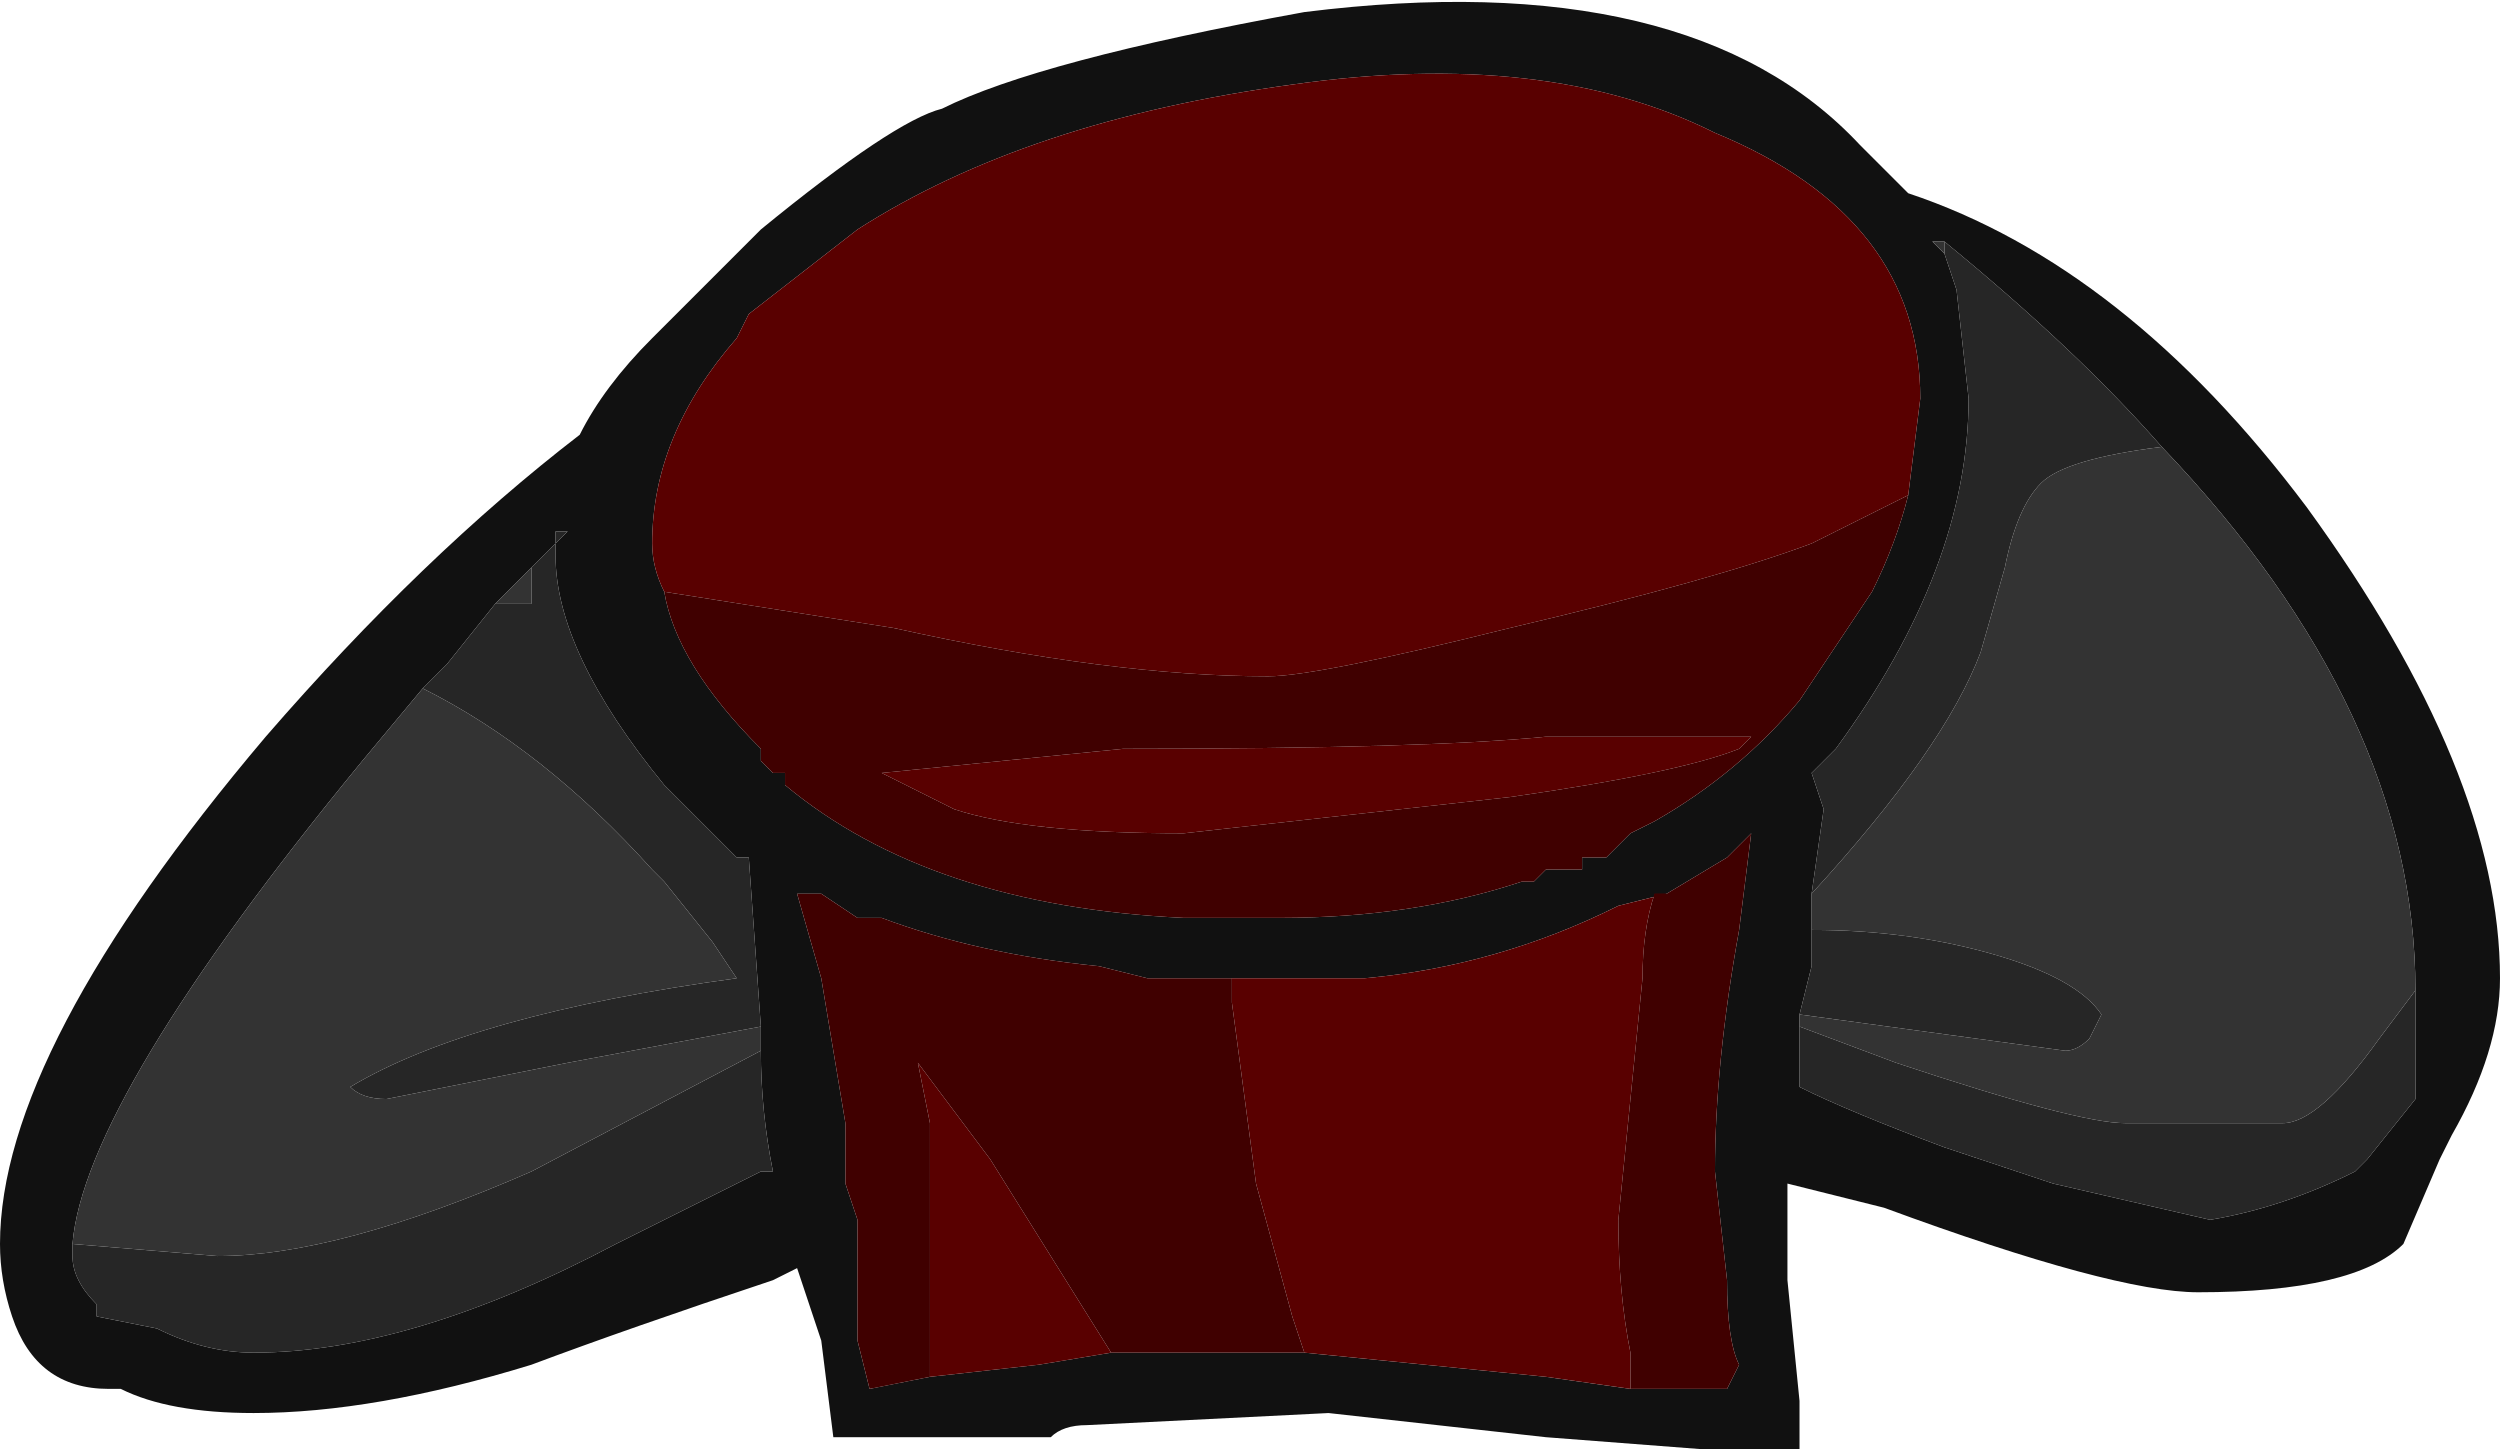 <?xml version="1.0" encoding="UTF-8" standalone="no"?>
<svg xmlns:ffdec="https://www.free-decompiler.com/flash" xmlns:xlink="http://www.w3.org/1999/xlink" ffdec:objectType="frame" height="42.0px" width="72.45px" xmlns="http://www.w3.org/2000/svg">
  <g transform="matrix(1.0, 0.0, 0.0, 1.0, 0.0, 40.95)">
    <use ffdec:characterId="60" height="6.0" transform="matrix(7.0, 0.0, 0.0, 7.0, 0.0, -40.95)" width="10.35" xlink:href="#shape0"/>
  </g>
  <defs>
    <g id="shape0" transform="matrix(1.0, 0.0, 0.0, 1.0, 0.0, 5.85)">
      <path d="M5.4 -5.8 Q7.0 -6.0 7.7 -5.25 L7.9 -5.05 Q8.8 -4.75 9.55 -3.75 10.35 -2.65 10.35 -1.8 10.35 -1.5 10.15 -1.15 L10.1 -1.05 9.95 -0.7 Q9.75 -0.5 9.1 -0.5 8.75 -0.5 7.8 -0.85 L7.4 -0.95 7.4 -0.55 7.45 -0.05 7.45 0.15 7.05 0.15 6.4 0.1 5.5 0.0 4.5 0.05 Q4.4 0.05 4.35 0.1 L3.45 0.1 3.4 -0.3 3.3 -0.6 3.2 -0.55 Q2.6 -0.35 2.2 -0.2 1.55 0.0 1.05 0.0 0.7 0.0 0.5 -0.1 L0.45 -0.1 Q0.15 -0.1 0.05 -0.4 0.0 -0.55 0.0 -0.7 0.0 -1.5 1.1 -2.8 1.75 -3.55 2.4 -4.05 2.5 -4.25 2.7 -4.45 L3.15 -4.9 Q3.7 -5.35 3.9 -5.4 4.3 -5.6 5.4 -5.8 M7.9 -3.8 L7.95 -4.2 Q7.95 -4.95 7.1 -5.3 6.4 -5.65 5.35 -5.5 4.25 -5.35 3.55 -4.9 L3.1 -4.55 3.05 -4.45 Q2.7 -4.05 2.7 -3.6 2.7 -3.5 2.75 -3.4 2.8 -3.1 3.15 -2.75 L3.15 -2.7 3.2 -2.65 3.25 -2.65 3.25 -2.6 Q3.85 -2.1 4.9 -2.05 L5.3 -2.05 Q5.85 -2.05 6.3 -2.2 L6.35 -2.2 6.4 -2.25 6.55 -2.25 6.55 -2.3 6.65 -2.3 6.75 -2.4 6.85 -2.45 Q7.2 -2.65 7.45 -2.95 L7.75 -3.4 Q7.85 -3.6 7.9 -3.8 M3.15 -1.6 L3.1 -2.3 3.05 -2.3 2.75 -2.6 Q2.3 -3.15 2.3 -3.55 L2.3 -3.65 2.35 -3.65 2.2 -3.5 2.05 -3.35 1.85 -3.1 1.75 -3.0 1.5 -2.7 Q0.35 -1.3 0.3 -0.7 L0.3 -0.65 Q0.3 -0.55 0.4 -0.45 L0.4 -0.4 0.65 -0.35 Q0.85 -0.25 1.05 -0.25 1.7 -0.25 2.55 -0.7 L3.15 -1.0 3.2 -1.0 Q3.15 -1.25 3.15 -1.5 L3.15 -1.6 M5.1 -1.8 L4.75 -1.8 4.55 -1.85 Q4.05 -1.9 3.65 -2.05 L3.55 -2.05 3.4 -2.15 3.3 -2.15 3.4 -1.8 3.5 -1.2 3.5 -0.95 3.55 -0.8 3.55 -0.3 3.6 -0.1 3.85 -0.15 4.3 -0.2 4.6 -0.25 5.4 -0.25 6.4 -0.15 6.75 -0.1 7.15 -0.1 7.2 -0.2 Q7.15 -0.3 7.15 -0.55 L7.1 -1.0 Q7.1 -1.45 7.2 -2.0 L7.25 -2.4 7.15 -2.3 6.9 -2.15 6.7 -2.1 Q6.2 -1.85 5.65 -1.8 L5.1 -1.8 M8.05 -4.85 L8.0 -4.85 8.05 -4.8 8.1 -4.65 8.15 -4.2 Q8.15 -3.5 7.6 -2.75 L7.5 -2.65 7.55 -2.5 7.5 -2.15 7.5 -2.0 7.5 -1.85 7.45 -1.65 7.45 -1.6 7.45 -1.35 Q7.65 -1.25 8.05 -1.1 L8.5 -0.95 9.15 -0.8 Q9.45 -0.85 9.75 -1.0 L9.8 -1.05 10.0 -1.3 10.0 -1.75 Q10.0 -2.9 8.95 -4.0 8.6 -4.4 8.05 -4.85" fill="#111111" fill-rule="evenodd" stroke="none"/>
      <path d="M2.75 -3.4 Q2.7 -3.5 2.7 -3.6 2.7 -4.05 3.05 -4.45 L3.1 -4.55 3.55 -4.9 Q4.25 -5.35 5.35 -5.5 6.4 -5.65 7.1 -5.3 7.95 -4.95 7.95 -4.2 L7.9 -3.8 7.5 -3.6 Q7.1 -3.45 6.25 -3.25 5.45 -3.05 5.25 -3.05 4.6 -3.05 3.7 -3.25 L2.75 -3.4 M5.1 -1.8 L5.65 -1.8 Q6.2 -1.85 6.7 -2.1 L6.9 -2.15 6.85 -2.15 Q6.8 -2.0 6.8 -1.8 L6.7 -0.8 Q6.7 -0.5 6.75 -0.25 L6.75 -0.1 6.4 -0.15 5.4 -0.25 5.35 -0.4 5.2 -0.95 5.1 -1.7 5.1 -1.8 M4.6 -0.25 L4.3 -0.2 3.85 -0.15 3.85 -1.2 3.8 -1.45 4.1 -1.05 4.6 -0.25 M3.95 -2.5 L3.65 -2.65 4.65 -2.75 Q5.9 -2.75 6.4 -2.8 L7.25 -2.8 7.2 -2.75 Q6.95 -2.65 6.25 -2.55 L4.9 -2.4 Q4.25 -2.4 3.95 -2.5 M7.75 -3.4 L7.75 -3.4" fill="#590000" fill-rule="evenodd" stroke="none"/>
      <path d="M2.2 -3.5 L2.35 -3.65 2.3 -3.65 2.3 -3.55 Q2.3 -3.15 2.75 -2.6 L3.05 -2.3 3.1 -2.3 3.15 -1.6 2.35 -1.45 1.6 -1.3 Q1.5 -1.3 1.45 -1.35 1.95 -1.65 3.05 -1.8 L2.95 -1.95 2.75 -2.2 2.7 -2.25 Q2.25 -2.75 1.75 -3.0 L1.85 -3.1 2.05 -3.35 2.2 -3.35 2.2 -3.5 M3.15 -1.5 Q3.15 -1.25 3.2 -1.0 L3.15 -1.0 2.55 -0.7 Q1.7 -0.25 1.05 -0.25 0.85 -0.25 0.65 -0.35 L0.4 -0.4 0.4 -0.45 Q0.3 -0.55 0.3 -0.65 L0.3 -0.7 0.9 -0.65 Q1.4 -0.65 2.2 -1.0 L3.15 -1.5 M8.05 -4.85 Q8.6 -4.4 8.95 -4.0 8.55 -3.95 8.45 -3.85 8.35 -3.75 8.3 -3.5 L8.2 -3.15 Q8.05 -2.75 7.5 -2.15 L7.55 -2.5 7.5 -2.65 7.6 -2.75 Q8.15 -3.5 8.15 -4.2 L8.1 -4.65 8.05 -4.8 8.05 -4.85 M10.0 -1.75 L10.0 -1.3 9.8 -1.05 9.75 -1.0 Q9.45 -0.85 9.15 -0.8 L8.5 -0.95 8.05 -1.1 Q7.65 -1.25 7.45 -1.35 L7.45 -1.6 7.85 -1.45 Q8.6 -1.2 8.8 -1.2 L9.45 -1.2 Q9.6 -1.2 9.85 -1.55 L10.0 -1.75 M7.45 -1.65 L7.5 -1.85 7.5 -2.0 Q7.9 -2.0 8.25 -1.9 8.6 -1.8 8.7 -1.65 L8.65 -1.55 Q8.6 -1.5 8.55 -1.5 L7.45 -1.65" fill="#262626" fill-rule="evenodd" stroke="none"/>
      <path d="M2.2 -3.5 L2.2 -3.35 2.05 -3.35 2.2 -3.5 M1.75 -3.0 Q2.25 -2.75 2.7 -2.25 L2.75 -2.2 2.95 -1.95 3.05 -1.8 Q1.95 -1.65 1.45 -1.35 1.5 -1.3 1.6 -1.3 L2.35 -1.45 3.15 -1.6 3.15 -1.5 2.2 -1.0 Q1.4 -0.65 0.9 -0.65 L0.3 -0.7 Q0.35 -1.3 1.5 -2.7 L1.75 -3.0 M8.05 -4.8 L8.0 -4.85 8.05 -4.85 8.05 -4.8 M8.95 -4.0 Q10.0 -2.9 10.0 -1.75 L9.85 -1.55 Q9.6 -1.2 9.45 -1.2 L8.8 -1.2 Q8.6 -1.2 7.85 -1.45 L7.45 -1.6 7.45 -1.65 8.55 -1.5 Q8.6 -1.5 8.65 -1.55 L8.7 -1.65 Q8.6 -1.8 8.25 -1.9 7.9 -2.0 7.5 -2.0 L7.5 -2.15 Q8.05 -2.75 8.2 -3.15 L8.3 -3.5 Q8.35 -3.75 8.45 -3.85 8.55 -3.95 8.95 -4.0" fill="#333333" fill-rule="evenodd" stroke="none"/>
      <path d="M2.75 -3.4 L3.7 -3.25 Q4.6 -3.05 5.25 -3.05 5.45 -3.05 6.25 -3.25 7.1 -3.45 7.5 -3.6 L7.9 -3.8 Q7.85 -3.6 7.75 -3.4 L7.45 -2.95 Q7.2 -2.65 6.85 -2.45 L6.75 -2.4 6.65 -2.3 6.55 -2.3 6.55 -2.25 6.4 -2.25 6.35 -2.2 6.3 -2.2 Q5.85 -2.05 5.3 -2.05 L4.9 -2.05 Q3.85 -2.1 3.25 -2.6 L3.25 -2.65 3.2 -2.65 3.15 -2.7 3.15 -2.75 Q2.8 -3.1 2.75 -3.4 M3.85 -0.15 L3.6 -0.1 3.55 -0.3 3.55 -0.8 3.5 -0.95 3.5 -1.2 3.4 -1.8 3.3 -2.15 3.4 -2.15 3.55 -2.05 3.65 -2.05 Q4.05 -1.9 4.55 -1.85 L4.75 -1.8 5.1 -1.8 5.1 -1.7 5.2 -0.95 5.35 -0.4 5.4 -0.25 4.6 -0.25 4.1 -1.05 3.8 -1.45 3.85 -1.2 3.85 -0.15 M6.9 -2.15 L7.15 -2.3 7.25 -2.4 7.2 -2.0 Q7.1 -1.45 7.1 -1.0 L7.15 -0.55 Q7.15 -0.3 7.2 -0.2 L7.15 -0.1 6.75 -0.1 6.75 -0.25 Q6.7 -0.5 6.7 -0.8 L6.8 -1.8 Q6.8 -2.0 6.85 -2.15 L6.9 -2.15 M3.95 -2.5 Q4.25 -2.4 4.9 -2.4 L6.25 -2.55 Q6.95 -2.65 7.2 -2.75 L7.25 -2.8 6.4 -2.8 Q5.9 -2.75 4.65 -2.75 L3.65 -2.65 3.95 -2.5 M7.75 -3.4 L7.75 -3.4" fill="#400000" fill-rule="evenodd" stroke="none"/>
    </g>
  </defs>
</svg>
